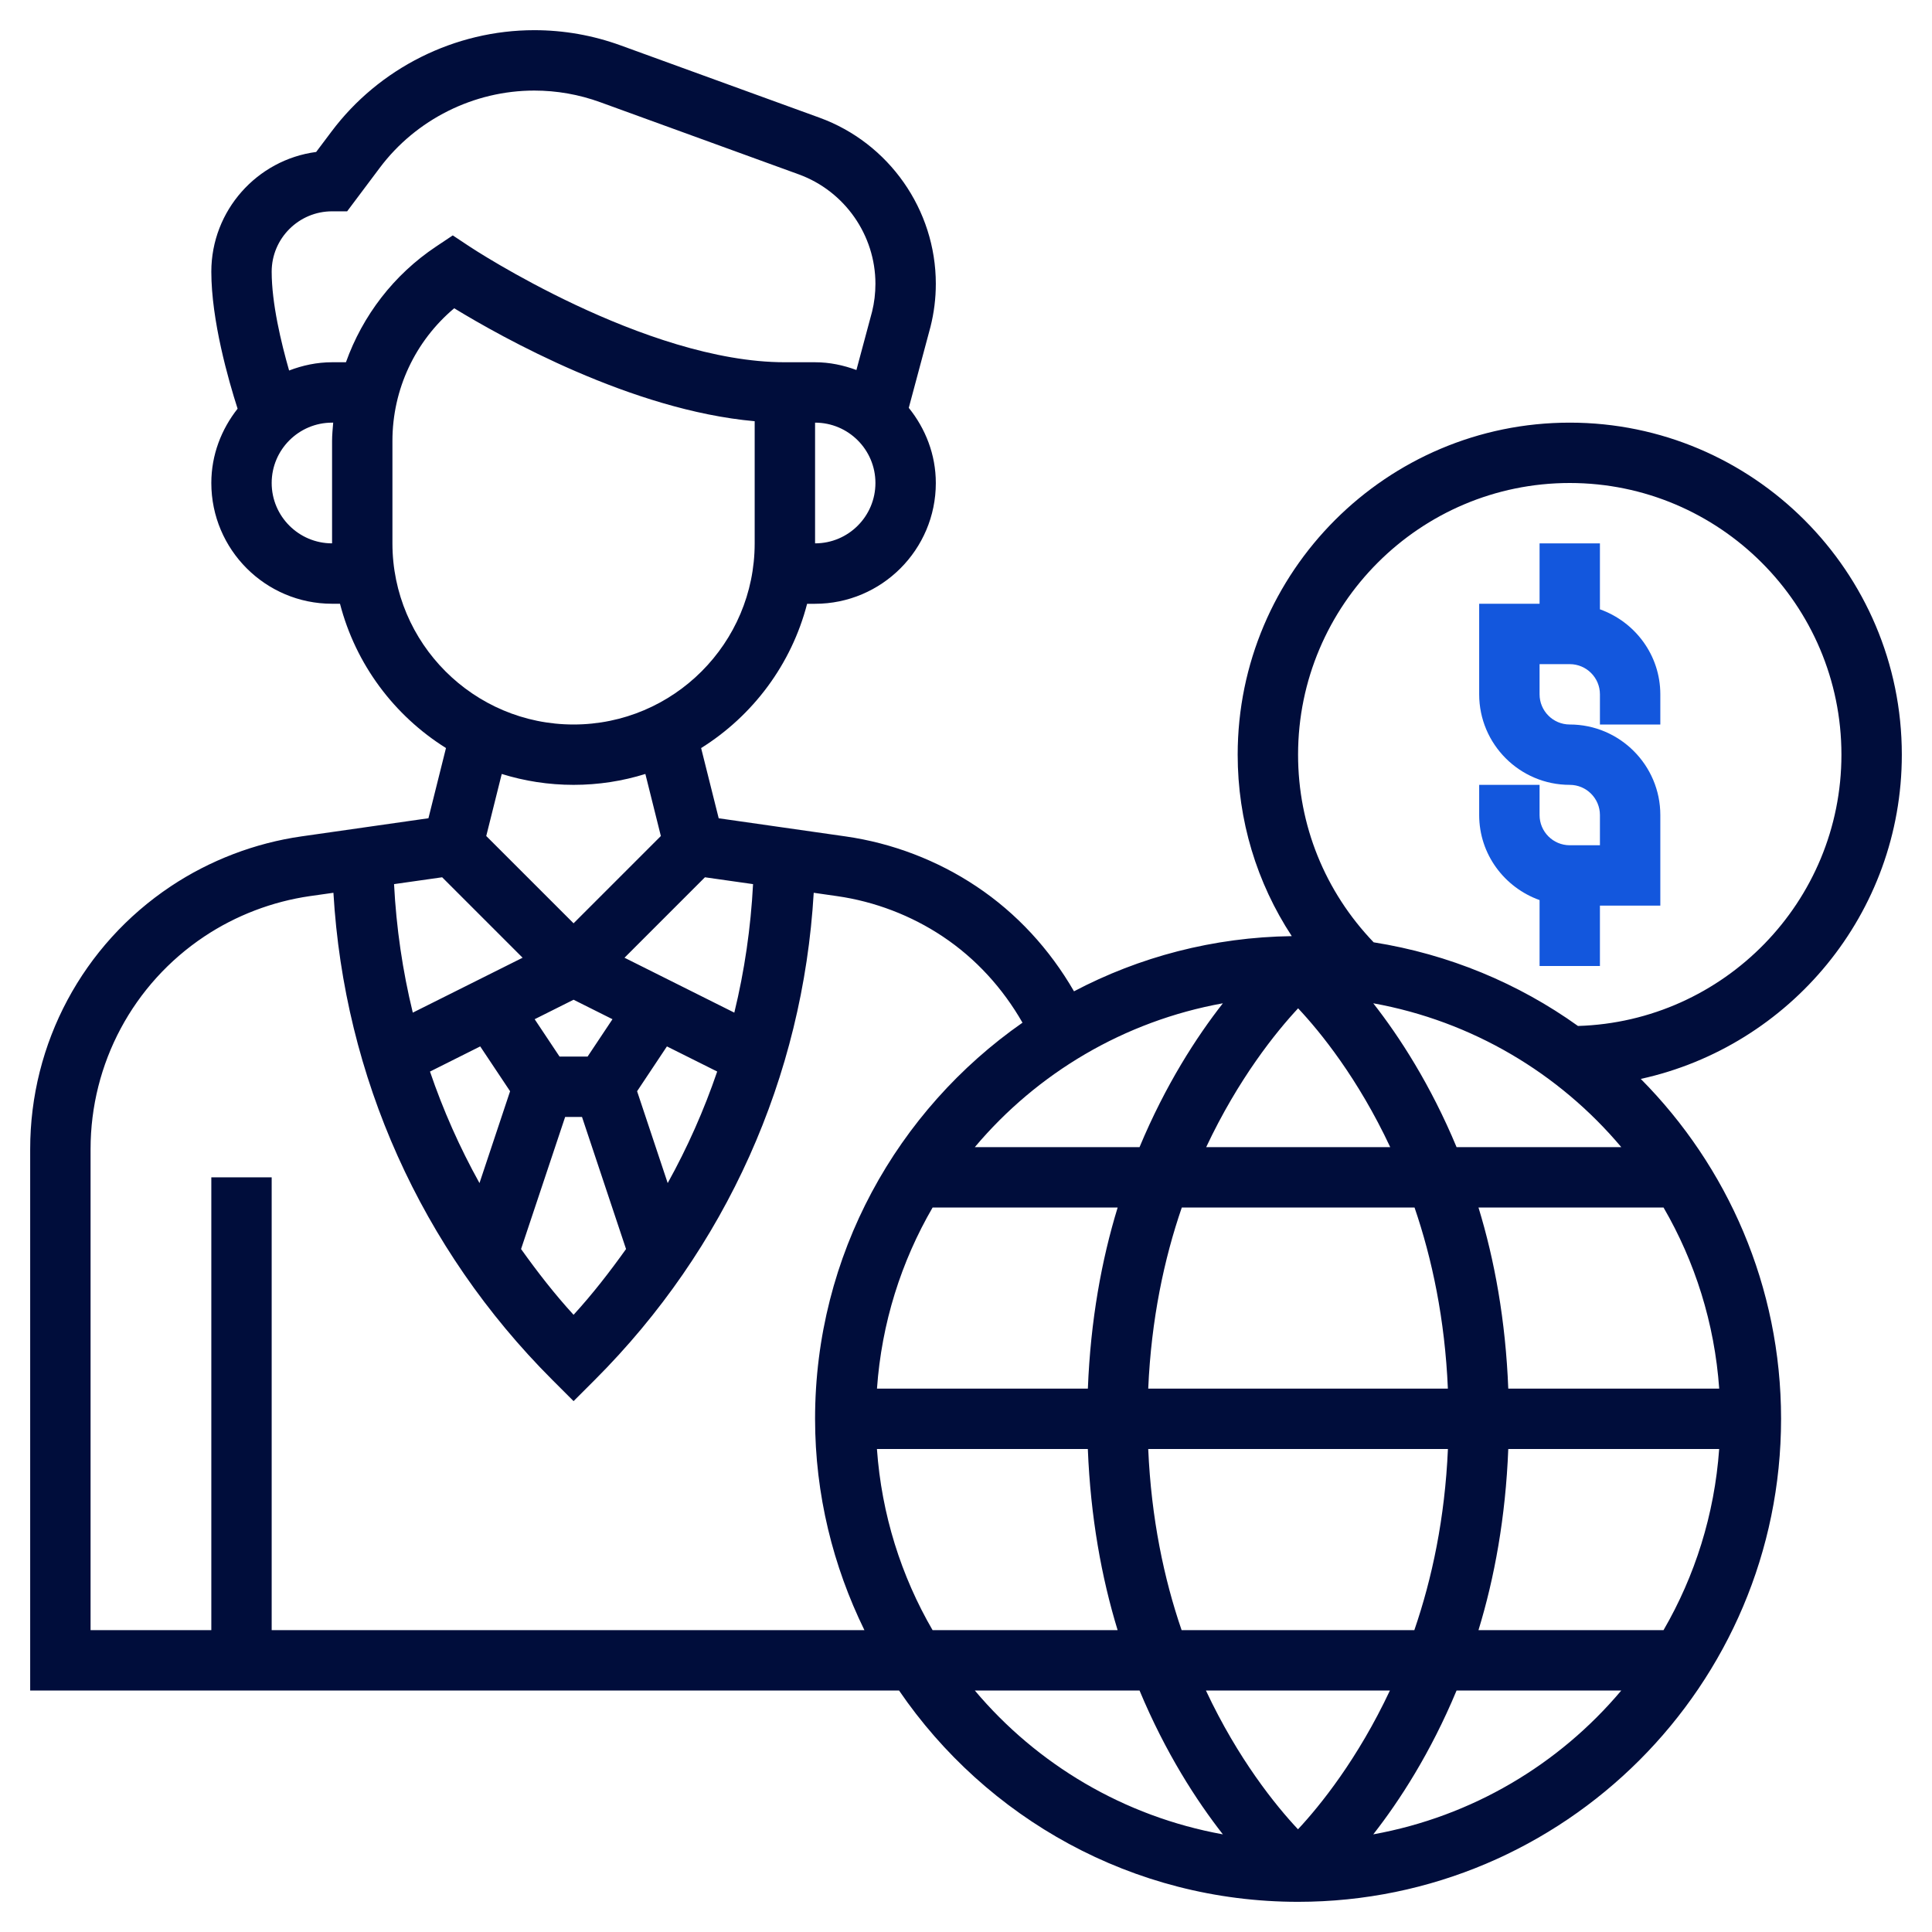 <svg width="50" height="50" viewBox="0 0 50 50" fill="none" xmlns="http://www.w3.org/2000/svg">
<path d="M41.406 15.769V14.062H39.844V15.625H38.281V17.969C38.281 19.261 39.333 20.312 40.625 20.312C41.056 20.312 41.406 20.663 41.406 21.094V21.875H40.625C40.194 21.875 39.844 21.524 39.844 21.094V20.312H38.281V21.094C38.281 22.111 38.937 22.97 39.844 23.294V25H41.406V23.438H42.969V21.094C42.969 19.802 41.917 18.75 40.625 18.75C40.194 18.75 39.844 18.399 39.844 17.969V17.188H40.625C41.056 17.188 41.406 17.538 41.406 17.969V18.75H42.969V17.969C42.969 16.952 42.313 16.092 41.406 15.769Z" fill="#1357DD"/>
<path d="M49.219 19.531C49.219 14.793 45.363 10.938 40.625 10.938C35.887 10.938 32.031 14.793 32.031 19.531C32.031 21.227 32.523 22.843 33.431 24.227C31.399 24.254 29.484 24.766 27.795 25.655C27.169 24.571 26.315 23.636 25.266 22.938C24.258 22.265 23.09 21.819 21.888 21.647L18.6 21.177L18.145 19.36C19.485 18.522 20.482 17.194 20.888 15.626H21.094C22.817 15.626 24.219 14.224 24.219 12.501C24.219 11.762 23.95 11.09 23.519 10.555L24.081 8.457C24.173 8.093 24.219 7.72 24.219 7.345C24.219 5.428 23.008 3.7 21.207 3.045L16.068 1.177C15.346 0.914 14.592 0.781 13.826 0.781C11.772 0.781 9.81 1.762 8.579 3.405L8.182 3.933C6.654 4.134 5.469 5.448 5.469 7.031C5.469 8.288 5.91 9.834 6.149 10.577C5.73 11.109 5.469 11.771 5.469 12.5C5.469 14.223 6.87 15.625 8.594 15.625H8.799C9.205 17.193 10.202 18.521 11.542 19.359L11.088 21.176L7.799 21.646C6.598 21.818 5.43 22.265 4.421 22.937C2.142 24.456 0.781 26.998 0.781 29.738V43.75H23.267C25.52 47.048 29.308 49.219 33.594 49.219C40.486 49.219 46.094 43.611 46.094 36.719C46.094 33.291 44.706 30.183 42.463 27.922C46.32 27.077 49.219 23.638 49.219 19.531ZM30.58 42.188C30.124 40.859 29.794 39.296 29.716 37.5H37.472C37.394 39.293 37.061 40.857 36.603 42.188H30.58ZM35.971 43.75C35.137 45.524 34.167 46.726 33.592 47.342C33.015 46.727 32.043 45.528 31.209 43.75H35.971ZM31.216 29.688C32.051 27.914 33.02 26.712 33.595 26.095C34.173 26.71 35.145 27.909 35.979 29.688H31.216ZM36.608 31.25C37.063 32.579 37.394 34.141 37.471 35.938H29.716C29.794 34.145 30.127 32.581 30.585 31.25H36.608ZM29.491 29.688H25.228C26.837 27.775 29.089 26.427 31.648 25.965C30.965 26.837 30.163 28.077 29.491 29.688ZM24.136 31.25H28.925C28.509 32.607 28.223 34.173 28.154 35.938H22.696C22.816 34.238 23.324 32.648 24.136 31.25ZM28.153 37.5C28.223 39.265 28.509 40.831 28.924 42.188H24.135C23.323 40.79 22.816 39.199 22.695 37.5H28.153ZM39.034 37.5H44.492C44.371 39.199 43.863 40.79 43.052 42.188H38.263C38.678 40.831 38.965 39.265 39.034 37.5ZM39.034 35.938C38.965 34.173 38.679 32.607 38.263 31.25H43.052C43.864 32.648 44.372 34.238 44.493 35.938H39.034ZM37.696 29.688C37.025 28.077 36.223 26.837 35.54 25.965C38.098 26.427 40.349 27.775 41.959 29.688H37.696ZM14.844 25.873L15.851 26.377L15.207 27.344H14.481L13.837 26.377L14.844 25.873ZM12.428 27.081L13.201 28.241L12.409 30.618C11.896 29.695 11.468 28.73 11.128 27.732L12.428 27.081ZM14.626 28.906H15.062L16.202 32.325C15.782 32.913 15.338 33.487 14.844 34.027C14.349 33.487 13.905 32.913 13.485 32.325L14.626 28.906ZM17.28 30.618L16.488 28.241L17.26 27.081L18.561 27.731C18.22 28.73 17.792 29.695 17.28 30.618ZM19.489 22.881C19.43 24.013 19.268 25.124 19.004 26.207L16.162 24.786L18.244 22.704L19.489 22.881ZM21.094 14.062V10.938C21.956 10.938 22.656 11.638 22.656 12.5C22.656 13.362 21.956 14.062 21.094 14.062ZM7.031 12.5C7.031 11.638 7.732 10.938 8.594 10.938H8.623C8.611 11.095 8.594 11.251 8.594 11.41V14.062C7.732 14.062 7.031 13.362 7.031 12.5ZM8.953 9.375H8.594C8.201 9.375 7.829 9.456 7.482 9.589C7.276 8.87 7.031 7.851 7.031 7.031C7.031 6.17 7.732 5.469 8.594 5.469H8.984L9.829 4.342C10.767 3.091 12.262 2.344 13.826 2.344C14.409 2.344 14.984 2.445 15.534 2.645L20.673 4.513C21.859 4.945 22.656 6.083 22.656 7.345C22.656 7.591 22.626 7.837 22.57 8.063L22.164 9.576C21.829 9.452 21.471 9.375 21.094 9.375H20.312C16.693 9.375 12.197 6.411 12.152 6.38L11.718 6.092L11.285 6.381C10.188 7.113 9.384 8.17 8.953 9.375ZM10.156 14.062V11.41C10.156 10.075 10.746 8.825 11.755 7.978C12.977 8.724 16.345 10.617 19.531 10.901V14.062C19.531 16.648 17.429 18.75 14.844 18.75C12.259 18.75 10.156 16.648 10.156 14.062ZM14.844 20.312C15.491 20.312 16.116 20.213 16.702 20.03L17.103 21.636L14.844 23.895L12.584 21.636L12.985 20.03C13.572 20.213 14.197 20.312 14.844 20.312ZM11.443 22.704L13.525 24.786L10.683 26.207C10.419 25.124 10.256 24.013 10.198 22.881L11.443 22.704ZM7.031 42.188V30.469H5.469V42.188H2.344V29.738C2.344 27.522 3.445 25.465 5.288 24.236C6.104 23.692 7.049 23.331 8.021 23.191L8.629 23.105C8.908 27.867 10.898 32.314 14.291 35.708L14.844 36.261L15.396 35.709C18.789 32.315 20.78 27.868 21.059 23.105L21.666 23.192C22.638 23.331 23.584 23.693 24.399 24.237C25.257 24.809 25.953 25.577 26.462 26.467C23.222 28.728 21.094 32.477 21.094 36.719C21.094 38.681 21.561 40.533 22.371 42.188H7.031ZM25.228 43.75H29.491C30.163 45.361 30.965 46.6 31.648 47.473C29.089 47.01 26.837 45.663 25.228 43.75ZM35.54 47.473C36.223 46.6 37.025 45.361 37.696 43.75H41.959C40.35 45.663 38.098 47.01 35.54 47.473ZM40.838 26.552C39.298 25.45 37.499 24.696 35.55 24.387C34.291 23.073 33.594 21.359 33.594 19.531C33.594 15.655 36.748 12.5 40.625 12.5C44.502 12.5 47.656 15.655 47.656 19.531C47.656 23.336 44.616 26.438 40.838 26.552Z" fill="#000D3B"/>
</svg>
